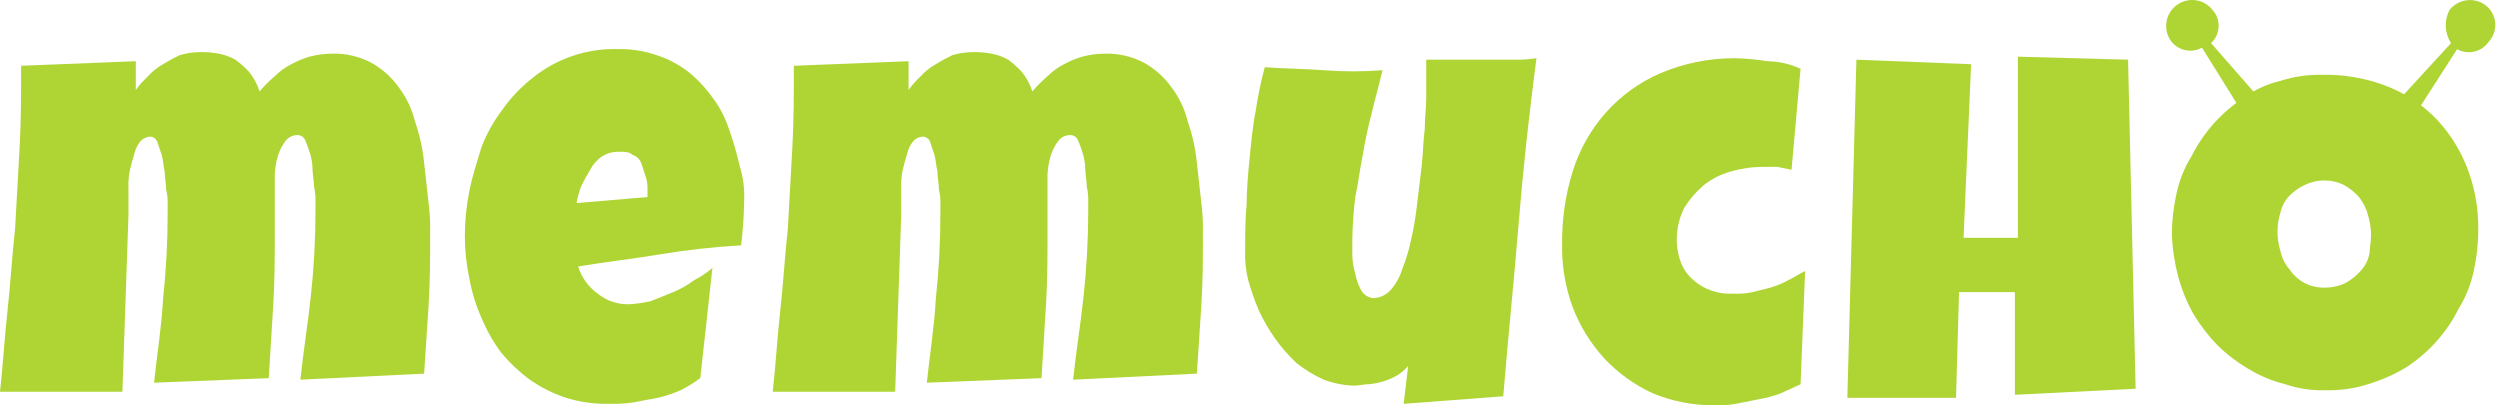 <svg width="148" height="24" viewBox="0 0 148 24" fill="none" xmlns="http://www.w3.org/2000/svg">
<path d="M25.465 13.899C25.465 15.239 25.465 16.581 25.377 18.009C25.289 19.349 25.198 20.691 25.109 22.119L17.782 22.477C17.961 20.779 18.229 19.171 18.408 17.473C18.586 15.811 18.676 14.141 18.676 12.469V11.934C18.687 11.633 18.657 11.333 18.588 11.04C18.588 10.683 18.5 10.325 18.5 9.968C18.492 9.633 18.432 9.301 18.322 8.985C18.247 8.741 18.157 8.503 18.053 8.27C18.02 8.2 17.97 8.139 17.908 8.092C17.846 8.045 17.773 8.014 17.696 8.002C17.542 7.985 17.387 8.009 17.245 8.072C17.104 8.135 16.982 8.234 16.892 8.359C16.691 8.628 16.539 8.931 16.445 9.253C16.342 9.602 16.282 9.962 16.267 10.325V13.631C16.267 15.15 16.267 16.579 16.179 18.009C16.091 19.439 16 20.957 15.911 22.387L9.12 22.655C9.298 20.958 9.567 19.35 9.656 17.652C9.837 15.99 9.926 14.319 9.924 12.648V12.112C9.939 11.812 9.909 11.51 9.836 11.219C9.836 10.861 9.748 10.504 9.748 10.146C9.66 9.789 9.66 9.431 9.57 9.164L9.301 8.359C9.268 8.289 9.218 8.228 9.156 8.181C9.094 8.134 9.021 8.104 8.944 8.091C8.827 8.088 8.71 8.11 8.602 8.157C8.494 8.203 8.397 8.272 8.318 8.359C8.147 8.568 8.025 8.812 7.961 9.074C7.873 9.343 7.782 9.7 7.693 10.057C7.619 10.41 7.59 10.77 7.605 11.13V12.738L7.247 23.192H0C0.179 21.584 0.268 19.975 0.447 18.367C0.625 16.759 0.715 15.15 0.893 13.542L1.162 8.717C1.25 7.109 1.25 5.501 1.25 3.893L8.04 3.624V5.322C8.253 5.032 8.492 4.763 8.755 4.518C9.012 4.232 9.313 3.99 9.648 3.803C9.965 3.605 10.293 3.427 10.631 3.267C10.98 3.164 11.34 3.104 11.703 3.088C12.122 3.07 12.542 3.099 12.954 3.176C13.299 3.241 13.631 3.362 13.937 3.534C14.226 3.747 14.496 3.986 14.741 4.249C15.02 4.594 15.232 4.987 15.367 5.41C15.642 5.09 15.94 4.792 16.26 4.517C16.549 4.229 16.88 3.988 17.243 3.802C17.583 3.615 17.943 3.466 18.315 3.355C18.752 3.24 19.203 3.18 19.655 3.177C20.463 3.153 21.263 3.337 21.978 3.713C22.614 4.064 23.163 4.553 23.587 5.142C24.054 5.751 24.389 6.451 24.569 7.197C24.842 7.978 25.022 8.787 25.105 9.61L25.373 12.022C25.454 12.644 25.483 13.272 25.461 13.899L25.465 13.899Z" fill="#AFD534"/>
<path d="M44.051 12.023C44.036 12.86 43.976 13.695 43.873 14.525C42.256 14.615 40.645 14.794 39.048 15.061C37.439 15.329 35.831 15.507 34.223 15.776C34.427 16.423 34.834 16.987 35.384 17.384C35.913 17.813 36.58 18.036 37.261 18.01C37.682 17.988 38.101 17.928 38.512 17.831L39.852 17.295C40.297 17.111 40.718 16.87 41.103 16.58C41.487 16.384 41.846 16.144 42.175 15.865L41.457 22.386C41.09 22.657 40.702 22.896 40.295 23.101C39.863 23.29 39.414 23.44 38.955 23.548C38.509 23.636 37.973 23.727 37.526 23.816C37.053 23.89 36.574 23.919 36.096 23.904C35.218 23.93 34.343 23.809 33.505 23.547C32.74 23.299 32.018 22.937 31.361 22.474C30.731 22.01 30.161 21.47 29.663 20.866C29.191 20.233 28.8 19.542 28.502 18.811C28.17 18.069 27.93 17.288 27.787 16.488C27.609 15.666 27.519 14.827 27.518 13.986C27.519 13.086 27.609 12.187 27.787 11.304C27.965 10.411 28.233 9.607 28.502 8.713C28.81 7.913 29.231 7.161 29.752 6.479C30.253 5.77 30.855 5.138 31.539 4.603C32.954 3.464 34.727 2.863 36.542 2.905C37.332 2.886 38.119 3.007 38.866 3.263C39.543 3.481 40.177 3.813 40.742 4.246C41.285 4.685 41.766 5.196 42.172 5.765C42.604 6.329 42.936 6.964 43.154 7.641C43.404 8.343 43.613 9.059 43.78 9.785C44.006 10.507 44.097 11.264 44.048 12.019L44.051 12.023ZM38.331 11.307C38.346 11.036 38.316 10.764 38.243 10.503L37.975 9.699C37.936 9.572 37.867 9.457 37.774 9.364C37.68 9.27 37.565 9.201 37.439 9.163C37.26 8.984 36.992 8.984 36.635 8.984C36.288 8.977 35.947 9.07 35.652 9.252C35.348 9.454 35.102 9.731 34.937 10.056C34.74 10.373 34.561 10.702 34.401 11.039C34.282 11.358 34.192 11.687 34.133 12.022L38.332 11.664V11.307H38.331Z" fill="#AFD534"/>
<path d="M71.212 13.899C71.212 15.239 71.212 16.581 71.124 18.009C71.036 19.349 70.945 20.691 70.855 22.119L63.529 22.477C63.707 20.779 63.976 19.171 64.155 17.473C64.333 15.811 64.422 14.141 64.423 12.469V11.934C64.434 11.633 64.404 11.333 64.335 11.04C64.335 10.683 64.247 10.325 64.247 9.968C64.239 9.633 64.179 9.301 64.068 8.985C63.994 8.741 63.904 8.503 63.8 8.27C63.767 8.2 63.717 8.139 63.655 8.092C63.592 8.045 63.52 8.014 63.443 8.002C63.289 7.985 63.134 8.009 62.992 8.072C62.851 8.135 62.729 8.234 62.639 8.359C62.437 8.628 62.286 8.931 62.192 9.253C62.089 9.602 62.029 9.962 62.013 10.325V13.631C62.013 15.15 62.013 16.579 61.925 18.009C61.838 19.439 61.747 20.957 61.657 22.387L54.867 22.655C55.045 20.958 55.313 19.35 55.403 17.652C55.584 15.99 55.673 14.319 55.671 12.648V12.112C55.686 11.812 55.656 11.51 55.583 11.219C55.583 10.861 55.495 10.504 55.495 10.146C55.407 9.789 55.407 9.431 55.316 9.164L55.048 8.359C55.015 8.289 54.965 8.228 54.903 8.181C54.84 8.134 54.768 8.104 54.691 8.091C54.573 8.088 54.457 8.11 54.349 8.157C54.24 8.203 54.144 8.272 54.065 8.359C53.894 8.568 53.772 8.812 53.708 9.074C53.62 9.343 53.529 9.7 53.44 10.057C53.366 10.41 53.337 10.77 53.352 11.13V12.738L52.994 23.192H45.747C45.925 21.584 46.015 19.975 46.194 18.367C46.372 16.759 46.462 15.15 46.64 13.542L46.908 8.717C46.996 7.109 46.996 5.501 46.996 3.893L53.787 3.624V5.322C54 5.032 54.239 4.763 54.502 4.518C54.758 4.232 55.06 3.99 55.395 3.803C55.712 3.605 56.04 3.427 56.378 3.267C56.727 3.164 57.087 3.104 57.45 3.088C57.869 3.07 58.289 3.099 58.701 3.176C59.046 3.241 59.378 3.362 59.684 3.534C59.973 3.747 60.243 3.986 60.488 4.249C60.767 4.594 60.979 4.987 61.113 5.41C61.388 5.09 61.687 4.792 62.007 4.517C62.296 4.229 62.627 3.988 62.989 3.802C63.33 3.615 63.69 3.466 64.062 3.355C64.499 3.24 64.95 3.18 65.402 3.177C66.21 3.153 67.01 3.337 67.725 3.713C68.361 4.064 68.91 4.553 69.333 5.142C69.801 5.751 70.136 6.451 70.316 7.197C70.589 7.978 70.769 8.787 70.852 9.61L71.12 12.022C71.201 12.644 71.23 13.272 71.208 13.899L71.212 13.899Z" fill="#AFD534"/>
<path d="M90.958 3.445C90.511 6.84 90.153 10.147 89.885 13.452C89.617 16.758 89.26 20.154 88.992 23.46L83.095 23.906L83.363 21.672C83.177 21.876 82.967 22.056 82.737 22.208C82.218 22.51 81.638 22.693 81.04 22.744C80.772 22.744 80.414 22.832 80.146 22.832C79.536 22.808 78.933 22.688 78.36 22.475C77.786 22.214 77.246 21.884 76.751 21.492C76.288 21.058 75.869 20.579 75.501 20.062C75.121 19.528 74.792 18.96 74.517 18.365C74.269 17.784 74.06 17.187 73.892 16.578C73.748 15.994 73.688 15.392 73.713 14.791C73.713 13.898 73.713 13.004 73.801 12.109C73.801 11.216 73.889 10.233 73.98 9.339C74.07 8.446 74.158 7.463 74.337 6.57C74.464 5.696 74.643 4.831 74.873 3.979C76.035 4.067 77.196 4.067 78.358 4.157C79.518 4.246 80.683 4.246 81.843 4.157C81.664 4.961 81.396 5.855 81.217 6.659C80.996 7.483 80.817 8.318 80.681 9.16C80.502 9.965 80.413 10.858 80.234 11.662C80.127 12.522 80.068 13.387 80.056 14.253V15.146C80.072 15.51 80.132 15.87 80.234 16.219C80.299 16.564 80.42 16.896 80.592 17.201C80.666 17.328 80.77 17.435 80.894 17.512C81.019 17.59 81.16 17.637 81.307 17.648C81.68 17.635 82.032 17.476 82.291 17.207C82.618 16.848 82.862 16.421 83.005 15.956C83.237 15.377 83.416 14.78 83.541 14.169C83.704 13.462 83.823 12.746 83.899 12.025C83.987 11.31 84.077 10.506 84.167 9.791C84.255 8.987 84.255 8.272 84.346 7.647C84.346 6.932 84.433 6.396 84.433 5.86V3.533H89.616C90.064 3.546 90.513 3.516 90.956 3.445H90.958Z" fill="#AFD534"/>
<path d="M106.594 4.071L106.058 10.057C105.79 9.969 105.522 9.969 105.254 9.879H104.45C103.785 9.874 103.123 9.964 102.484 10.147C101.899 10.305 101.353 10.579 100.876 10.951C100.421 11.335 100.029 11.787 99.714 12.291C99.42 12.873 99.267 13.516 99.267 14.168C99.261 14.657 99.353 15.143 99.535 15.598C99.691 15.978 99.936 16.316 100.25 16.58C100.562 16.859 100.926 17.073 101.322 17.207C101.753 17.353 102.208 17.414 102.662 17.385C103.022 17.4 103.382 17.371 103.735 17.297L104.807 17.029C105.179 16.919 105.539 16.769 105.879 16.582C106.237 16.404 106.505 16.225 106.862 16.046L106.594 22.748C106.236 22.926 105.79 23.105 105.432 23.284C104.998 23.444 104.549 23.564 104.092 23.641L102.752 23.909C102.339 23.98 101.92 24.009 101.501 23.997C100.245 24.002 99 23.759 97.838 23.282C96.764 22.785 95.794 22.087 94.98 21.227C94.171 20.34 93.534 19.31 93.104 18.189C92.672 17.017 92.459 15.774 92.477 14.525C92.453 13.041 92.664 11.564 93.102 10.147C93.504 8.859 94.174 7.672 95.068 6.662C95.96 5.665 97.058 4.872 98.285 4.339C99.67 3.751 101.158 3.447 102.663 3.445C103.321 3.46 103.978 3.52 104.629 3.624C105.308 3.634 105.977 3.786 106.594 4.071L106.594 4.071Z" fill="#AFD534"/>
<path d="M126.429 23.013L119.281 23.37V17.293H115.976L115.797 23.548H109.363L109.899 3.534L116.69 3.802L116.243 14.077H119.46V3.356L125.982 3.534L126.429 23.013Z" fill="#AFD534"/>
<path d="M146.712 13.542C146.716 14.383 146.626 15.222 146.443 16.044C146.279 16.835 145.976 17.591 145.55 18.277C144.84 19.699 143.759 20.903 142.423 21.762C141.721 22.18 140.971 22.51 140.189 22.745C139.38 23.001 138.535 23.122 137.687 23.102C136.868 23.128 136.051 23.007 135.275 22.745C134.519 22.557 133.796 22.255 133.13 21.851C132.448 21.455 131.819 20.974 131.256 20.422C130.709 19.853 130.23 19.223 129.826 18.545C129.437 17.84 129.137 17.09 128.933 16.311C128.726 15.522 128.606 14.713 128.575 13.899C128.576 13.087 128.666 12.278 128.843 11.486C129.008 10.695 129.31 9.939 129.737 9.252C130.447 7.831 131.527 6.627 132.864 5.768C133.505 5.299 134.235 4.965 135.008 4.785C135.788 4.536 136.602 4.415 137.421 4.428C138.7 4.395 139.974 4.607 141.173 5.053C142.277 5.463 143.282 6.103 144.121 6.93C144.927 7.751 145.565 8.722 145.998 9.788C146.483 10.979 146.726 12.254 146.713 13.54L146.712 13.542ZM140.368 13.899C140.359 13.506 140.299 13.115 140.189 12.738C140.084 12.348 139.902 11.983 139.653 11.665C139.397 11.38 139.095 11.138 138.76 10.95C138.398 10.774 138.001 10.682 137.598 10.682C137.196 10.682 136.798 10.774 136.437 10.95C136.105 11.107 135.803 11.318 135.543 11.576C135.28 11.85 135.095 12.189 135.007 12.559C134.769 13.315 134.769 14.126 135.007 14.882C135.094 15.278 135.278 15.647 135.543 15.954C135.772 16.29 136.079 16.566 136.437 16.758C136.796 16.941 137.195 17.033 137.598 17.026C138.03 17.033 138.458 16.941 138.849 16.758C139.184 16.571 139.486 16.329 139.742 16.044C140.025 15.748 140.211 15.374 140.278 14.971C140.278 14.703 140.366 14.345 140.366 13.899L140.368 13.899Z" fill="#AFD534"/>
<path d="M134.024 6.126L130.895 2.552C131.165 2.302 131.326 1.955 131.342 1.588C131.359 1.22 131.23 0.86 130.983 0.587C130.739 0.276 130.384 0.071 129.992 0.015C129.6 -0.04 129.202 0.057 128.88 0.287C128.558 0.517 128.337 0.862 128.263 1.25C128.189 1.639 128.267 2.041 128.482 2.373C128.682 2.669 128.986 2.878 129.333 2.961C129.681 3.044 130.046 2.993 130.358 2.82L132.86 6.841L134.021 6.126H134.024Z" fill="#AFD534"/>
<path d="M147.159 0.319C146.837 0.074 146.433 -0.035 146.032 0.016C145.631 0.066 145.266 0.271 145.014 0.587C144.852 0.892 144.774 1.236 144.789 1.582C144.805 1.927 144.913 2.263 145.102 2.553L142.066 5.858L143.049 6.664L145.461 2.912C145.773 3.085 146.139 3.135 146.486 3.052C146.833 2.97 147.137 2.76 147.338 2.465C147.474 2.316 147.578 2.14 147.643 1.949C147.709 1.758 147.734 1.555 147.717 1.354C147.7 1.152 147.642 0.957 147.546 0.779C147.45 0.601 147.318 0.445 147.159 0.321" fill="#AFD534"/>
</svg>
